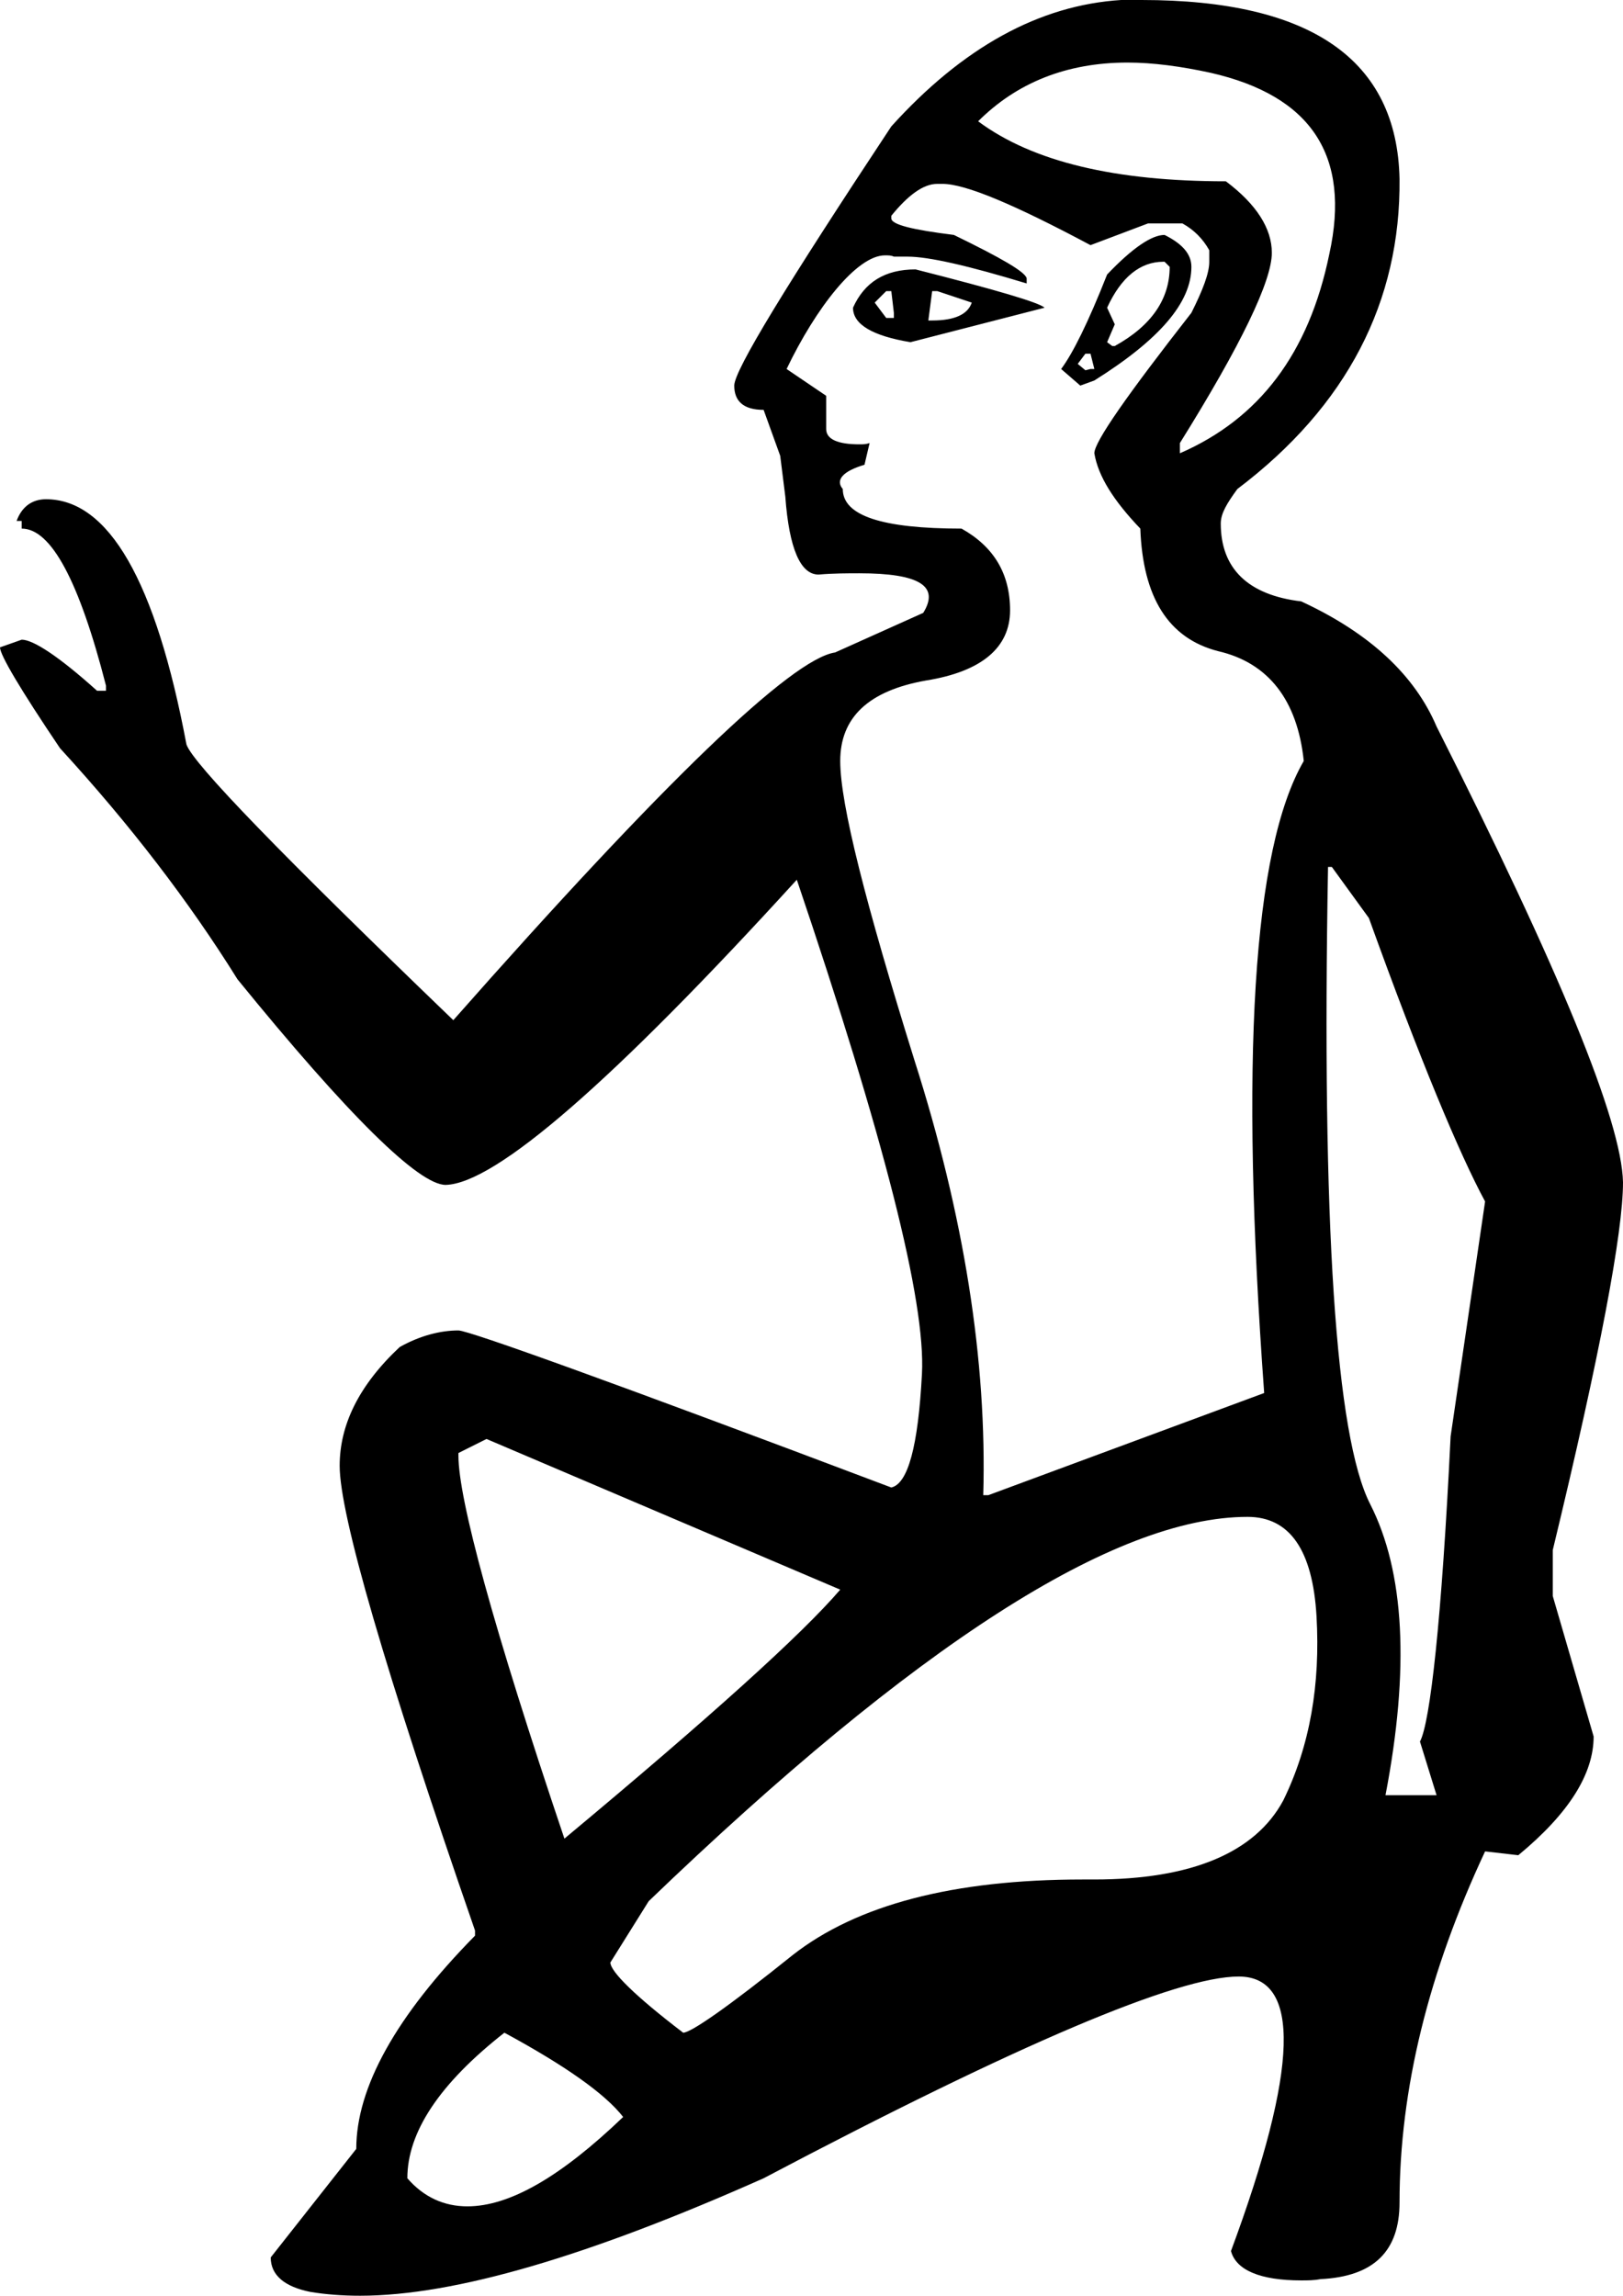 <?xml version='1.0' encoding ='UTF-8' standalone='yes'?>
<svg width='12.71' height='17.98' xmlns='http://www.w3.org/2000/svg' xmlns:xlink='http://www.w3.org/1999/xlink' >
<path style='fill:black; stroke:none' d=' M 6.98 2.28  L 7 2.45  L 7 2.49  L 6.94 2.49  L 6.85 2.37  L 6.94 2.28  Z  M 7.34 2.28  L 7.61 2.37  C 7.58 2.46 7.48 2.51 7.3 2.51  L 7.27 2.51  L 7.3 2.28  Z  M 7.17 2.11  C 6.93 2.11 6.77 2.21 6.68 2.41  C 6.68 2.54 6.83 2.63 7.13 2.68  L 8.18 2.41  C 8.14 2.37 7.8 2.27 7.17 2.11  Z  M 9.12 2.05  L 9.16 2.09  C 9.16 2.34 9.02 2.55 8.73 2.71  L 8.71 2.71  L 8.67 2.68  L 8.73 2.54  L 8.67 2.41  C 8.78 2.17 8.93 2.05 9.11 2.05  Z  M 8.54 2.77  L 8.57 2.89  L 8.54 2.89  L 8.5 2.9  L 8.44 2.85  L 8.5 2.77  Z  M 9.12 1.84  C 9.02 1.84 8.87 1.94 8.67 2.15  C 8.52 2.53 8.4 2.77 8.31 2.89  L 8.46 3.02  L 8.57 2.98  C 9.08 2.66 9.33 2.37 9.33 2.09  C 9.33 1.99 9.26 1.91 9.12 1.84  Z  M 8.83 0.49  C 9.03 0.49 9.25 0.52 9.48 0.57  C 10.27 0.75 10.58 1.22 10.41 1.99  C 10.25 2.77 9.86 3.28 9.24 3.55  L 9.24 3.47  C 9.72 2.7 9.96 2.2 9.96 1.98  C 9.96 1.79 9.84 1.6 9.6 1.42  C 8.74 1.42 8.09 1.27 7.66 0.95  C 7.96 0.65 8.35 0.49 8.83 0.49  Z  M 7.38 1.44  C 7.56 1.44 7.94 1.6 8.54 1.92  L 8.99 1.75  L 9.26 1.75  C 9.35 1.8 9.42 1.87 9.47 1.96  L 9.47 2.05  C 9.47 2.14 9.42 2.27 9.33 2.45  C 8.83 3.09 8.57 3.46 8.57 3.55  C 8.6 3.73 8.72 3.92 8.93 4.14  C 8.95 4.68 9.15 5 9.54 5.1  C 9.93 5.19 10.16 5.48 10.21 5.96  C 9.81 6.65 9.71 8.3 9.9 10.91  L 7.74 11.71  L 7.7 11.71  C 7.73 10.66 7.55 9.52 7.16 8.3  C 6.78 7.08 6.58 6.3 6.58 5.96  C 6.58 5.62 6.8 5.41 7.25 5.33  C 7.69 5.26 7.91 5.07 7.91 4.78  C 7.91 4.49 7.78 4.28 7.53 4.14  C 6.91 4.14 6.6 4.04 6.6 3.83  C 6.54 3.76 6.6 3.69 6.77 3.64  L 6.81 3.47  L 6.81 3.47  C 6.78 3.48 6.76 3.48 6.73 3.48  C 6.56 3.48 6.47 3.44 6.47 3.36  L 6.47 3.1  L 6.16 2.89  C 6.39 2.41 6.71 2 6.93 2  C 6.96 2 6.98 2 7 2.01  L 7.11 2.01  C 7.27 2.01 7.58 2.08 8.04 2.22  L 8.04 2.18  C 8.03 2.13 7.84 2.02 7.47 1.84  C 7.15 1.8 6.98 1.76 6.98 1.71  L 6.98 1.69  C 7.11 1.53 7.23 1.44 7.34 1.44  Z  M 10.43 6.79  L 10.72 7.19  C 11.12 8.3 11.43 9.04 11.63 9.41  L 11.36 11.25  C 11.29 12.69 11.2 13.49 11.12 13.64  L 11.25 14.06  L 10.85 14.06  C 11.04 13.07 11 12.31 10.73 11.78  C 10.46 11.25 10.35 9.59 10.4 6.79  Z  M 3.81 11.27  L 6.58 12.45  C 6.28 12.8 5.56 13.45 4.42 14.4  C 3.86 12.74 3.59 11.74 3.59 11.4  L 3.59 11.38  L 3.81 11.27  Z  M 9.77 11.88  C 10.1 11.88 10.28 12.14 10.31 12.66  C 10.34 13.19 10.26 13.67 10.05 14.1  C 9.83 14.51 9.33 14.72 8.57 14.72  C 8.54 14.72 8.51 14.72 8.48 14.72  C 7.46 14.72 6.71 14.92 6.21 15.31  C 5.7 15.72 5.41 15.92 5.35 15.92  C 4.97 15.63 4.78 15.44 4.78 15.37  L 5.08 14.89  C 7.17 12.88 8.73 11.88 9.77 11.88  Z  M 3.95 15.92  C 4.43 16.18 4.74 16.4 4.88 16.58  C 4.39 17.05 3.99 17.28 3.66 17.28  C 3.48 17.28 3.32 17.21 3.19 17.06  C 3.19 16.7 3.44 16.32 3.95 15.92  Z  M 8.94 0  C 8.89 0 8.84 0 8.78 0  C 8.14 0.04 7.54 0.37 6.98 0.99  C 6.16 2.23 5.75 2.9 5.75 3.02  C 5.75 3.14 5.82 3.21 5.98 3.21  L 6.11 3.57  L 6.15 3.89  C 6.18 4.3 6.27 4.5 6.41 4.5  C 6.53 4.49 6.64 4.49 6.73 4.49  C 7.2 4.49 7.36 4.59 7.23 4.8  L 6.54 5.11  C 6.2 5.16 5.2 6.12 3.55 7.99  C 2.21 6.7 1.51 5.98 1.46 5.83  C 1.22 4.55 0.85 3.91 0.36 3.91  C 0.25 3.91 0.17 3.97 0.13 4.08  L 0.17 4.08  L 0.17 4.14  C 0.4 4.14 0.62 4.55 0.83 5.37  L 0.83 5.41  L 0.76 5.41  C 0.46 5.14 0.26 5.01 0.17 5.01  L 0 5.07  C 0 5.13 0.16 5.4 0.47 5.86  C 1.02 6.46 1.48 7.06 1.86 7.67  C 2.73 8.74 3.28 9.28 3.49 9.28  C 3.88 9.27 4.8 8.47 6.24 6.89  C 6.92 8.9 7.25 10.19 7.22 10.76  C 7.19 11.33 7.11 11.62 6.98 11.65  C 4.81 10.83 3.67 10.42 3.59 10.42  C 3.45 10.42 3.29 10.46 3.13 10.55  C 2.81 10.85 2.66 11.16 2.66 11.48  C 2.66 11.86 3.01 13.07 3.72 15.12  L 3.72 15.16  C 3.1 15.79 2.79 16.35 2.79 16.83  L 2.12 17.68  C 2.12 17.82 2.23 17.91 2.43 17.95  C 2.55 17.97 2.68 17.98 2.82 17.98  C 3.56 17.98 4.61 17.67 5.98 17.06  C 7.97 16.01 9.22 15.48 9.7 15.48  C 10.19 15.48 10.17 16.2 9.64 17.63  C 9.68 17.78 9.87 17.86 10.19 17.86  C 10.24 17.86 10.29 17.86 10.34 17.85  C 10.76 17.83 10.96 17.63 10.96 17.25  C 10.96 16.36 11.19 15.44 11.63 14.5  L 11.89 14.53  C 12.29 14.2 12.48 13.89 12.48 13.6  L 12.16 12.5  L 12.16 12.14  C 12.53 10.61 12.71 9.65 12.71 9.26  C 12.7 8.78 12.21 7.59 11.25 5.69  C 11.08 5.29 10.73 4.96 10.19 4.71  C 9.77 4.66 9.56 4.45 9.56 4.1  C 9.56 4.02 9.61 3.94 9.69 3.83  C 10.55 3.18 10.97 2.36 10.96 1.4  C 10.94 0.47 10.27 0 8.94 0  Z '/></svg>
